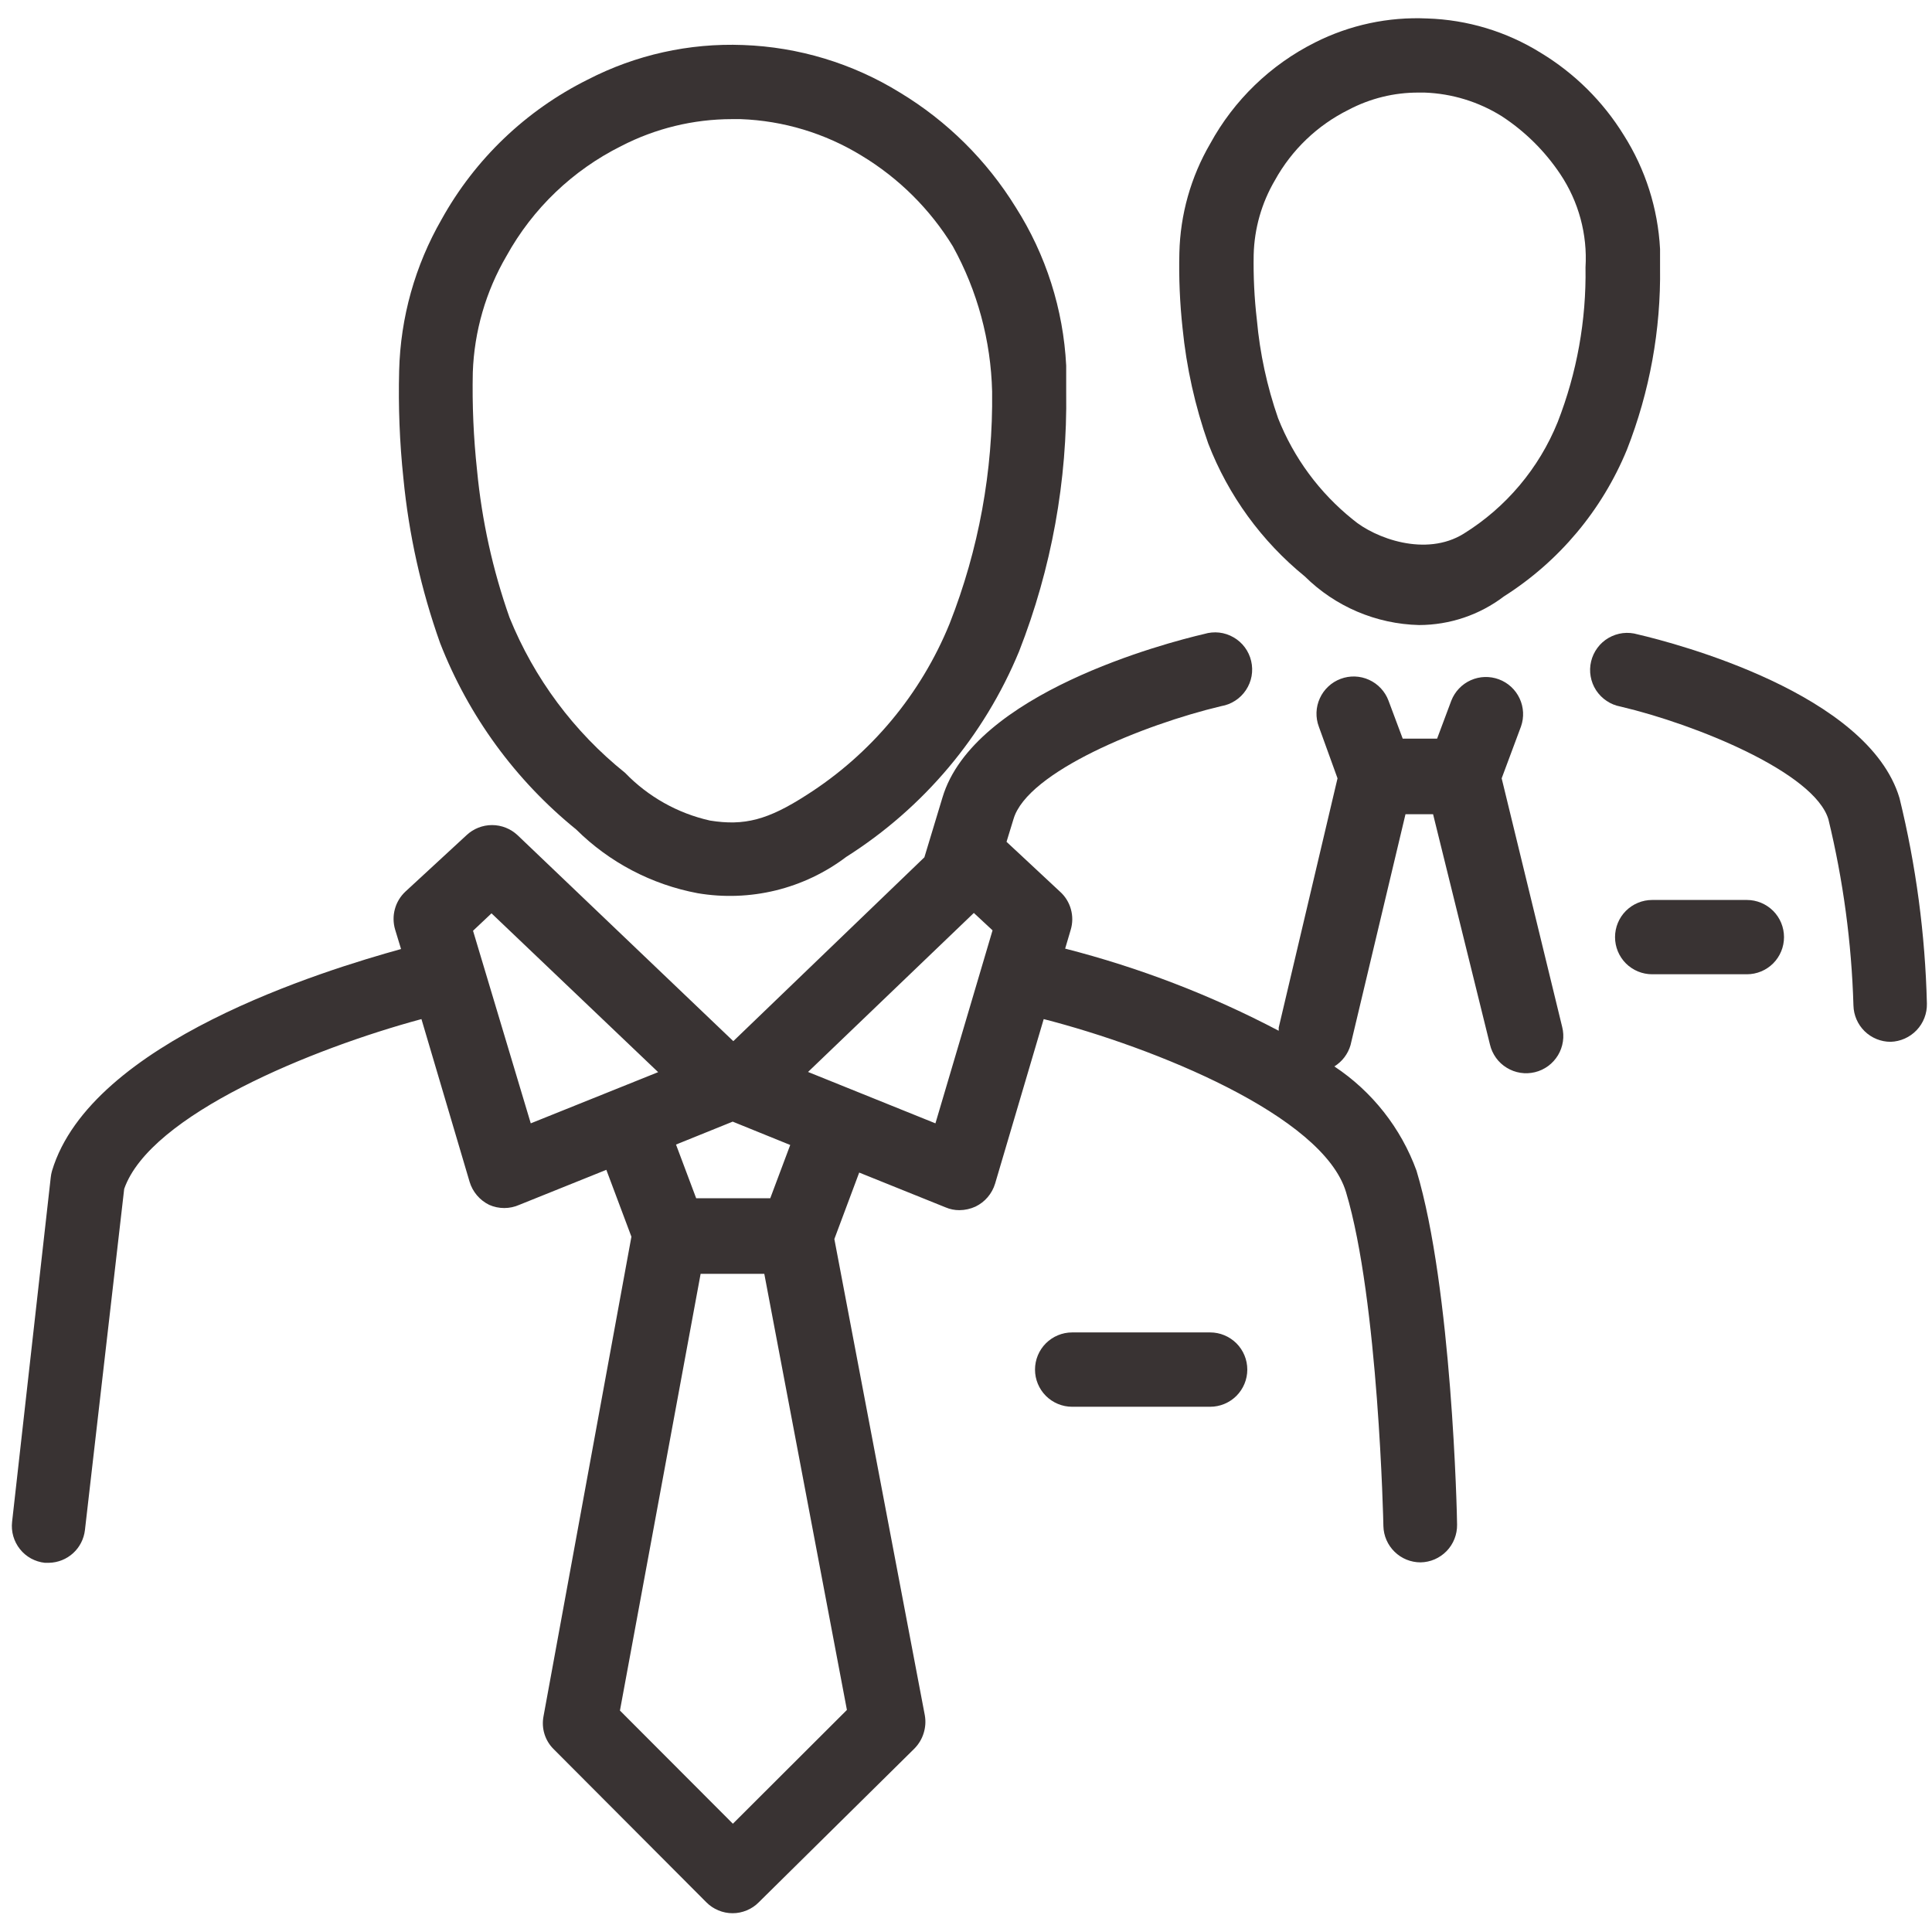 <svg width="50" height="50" viewBox="0 0 50 50" fill="none" xmlns="http://www.w3.org/2000/svg">
<path d="M31.319 34.483H27.747C27.492 34.483 27.248 34.585 27.067 34.765C26.887 34.945 26.786 35.19 26.786 35.445C26.786 35.7 26.887 35.944 27.067 36.125C27.248 36.305 27.492 36.407 27.747 36.407H31.319C31.574 36.407 31.818 36.305 31.999 36.125C32.179 35.944 32.28 35.7 32.28 35.445C32.28 35.19 32.179 34.945 31.999 34.765C31.818 34.585 31.574 34.483 31.319 34.483Z" fill="#393333"/>
<path d="M11.39 16.643C12.126 18.529 13.339 20.192 14.912 21.467C15.771 22.319 16.866 22.893 18.055 23.116C18.726 23.23 19.414 23.205 20.075 23.044C20.737 22.882 21.358 22.587 21.901 22.176C23.905 20.907 25.468 19.049 26.374 16.857C27.212 14.718 27.627 12.435 27.593 10.137C27.593 10.137 27.593 9.621 27.593 9.462C27.519 8.005 27.069 6.593 26.286 5.363C25.537 4.15 24.511 3.133 23.291 2.396C22.067 1.64 20.668 1.216 19.231 1.165C17.835 1.111 16.45 1.42 15.209 2.061C13.612 2.856 12.294 4.116 11.429 5.676C10.742 6.87 10.364 8.217 10.33 9.594C10.306 10.524 10.342 11.454 10.44 12.379C10.581 13.834 10.9 15.266 11.39 16.643ZM13.11 6.621C13.788 5.395 14.823 4.405 16.077 3.78C16.962 3.323 17.943 3.084 18.94 3.083H19.17C20.276 3.124 21.353 3.449 22.297 4.028C23.261 4.61 24.071 5.414 24.659 6.374C25.296 7.527 25.644 8.816 25.676 10.132C25.702 12.186 25.329 14.226 24.577 16.137C23.834 17.963 22.542 19.513 20.879 20.572C19.874 21.22 19.264 21.379 18.374 21.236C17.536 21.048 16.772 20.618 16.176 20C14.853 18.939 13.824 17.556 13.187 15.984C12.752 14.752 12.47 13.471 12.346 12.171C12.255 11.329 12.218 10.483 12.236 9.637C12.273 8.575 12.573 7.539 13.11 6.621Z" fill="#393333"/>
<path d="M38.863 20.143L39.363 18.802C39.447 18.564 39.434 18.303 39.327 18.075C39.22 17.846 39.028 17.669 38.791 17.581C38.555 17.493 38.293 17.501 38.063 17.604C37.833 17.707 37.652 17.897 37.56 18.132L37.192 19.116H36.302L35.934 18.132C35.89 18.014 35.822 17.905 35.736 17.813C35.65 17.721 35.546 17.646 35.431 17.594C35.199 17.488 34.934 17.479 34.695 17.569C34.577 17.613 34.468 17.68 34.376 17.767C34.284 17.853 34.209 17.957 34.157 18.072C34.051 18.304 34.042 18.569 34.132 18.808L34.615 20.143L33.093 26.594V26.676C31.34 25.754 29.485 25.041 27.566 24.55L27.709 24.066C27.762 23.892 27.764 23.707 27.715 23.532C27.667 23.356 27.569 23.199 27.434 23.077L26.049 21.786L26.231 21.192C26.593 19.973 29.593 18.753 31.604 18.275C31.734 18.253 31.858 18.205 31.968 18.133C32.078 18.062 32.173 17.968 32.245 17.859C32.318 17.749 32.368 17.626 32.391 17.497C32.414 17.367 32.41 17.235 32.38 17.107C32.35 16.979 32.294 16.858 32.216 16.753C32.137 16.647 32.038 16.559 31.924 16.494C31.81 16.428 31.684 16.386 31.553 16.371C31.423 16.357 31.291 16.369 31.165 16.407C30.176 16.637 25.192 17.94 24.39 20.643L23.923 22.187L18.978 26.945L13.396 21.616C13.216 21.447 12.98 21.353 12.734 21.353C12.488 21.353 12.251 21.447 12.072 21.616L10.489 23.077C10.359 23.2 10.265 23.356 10.219 23.529C10.172 23.701 10.175 23.884 10.225 24.055L10.379 24.561C8.401 25.11 2.352 26.951 1.346 30.302C1.33 30.358 1.319 30.415 1.313 30.473L0.313 39.385C0.299 39.51 0.309 39.637 0.344 39.758C0.379 39.879 0.437 39.992 0.516 40.091C0.594 40.19 0.692 40.272 0.802 40.333C0.913 40.393 1.034 40.432 1.159 40.445H1.269C1.5 40.44 1.721 40.352 1.892 40.196C2.063 40.041 2.171 39.828 2.198 39.599L3.214 30.769C3.885 28.846 8.099 27.132 10.907 26.374L12.154 30.588C12.193 30.716 12.258 30.835 12.345 30.937C12.432 31.039 12.539 31.122 12.659 31.181C12.782 31.236 12.915 31.264 13.05 31.264C13.184 31.264 13.317 31.236 13.44 31.181L15.692 30.275L16.341 32.006L14.066 44.418C14.037 44.571 14.045 44.728 14.091 44.877C14.137 45.025 14.219 45.16 14.33 45.269L18.28 49.231C18.369 49.321 18.475 49.392 18.591 49.44C18.708 49.489 18.833 49.514 18.959 49.514C19.085 49.514 19.21 49.489 19.326 49.44C19.443 49.392 19.549 49.321 19.637 49.231L23.665 45.253C23.775 45.141 23.858 45.005 23.904 44.854C23.951 44.704 23.962 44.545 23.934 44.39L21.593 32.066L22.236 30.346L24.473 31.247C24.585 31.295 24.707 31.32 24.83 31.319C24.974 31.318 25.116 31.286 25.247 31.226C25.368 31.167 25.476 31.084 25.562 30.982C25.649 30.88 25.714 30.761 25.753 30.632L27.011 26.374C29.863 27.105 34.242 28.868 34.835 30.852C35.676 33.648 35.802 39.434 35.802 39.495C35.808 39.746 35.912 39.985 36.092 40.16C36.271 40.336 36.513 40.434 36.764 40.434C36.89 40.432 37.015 40.405 37.13 40.355C37.246 40.304 37.351 40.232 37.439 40.141C37.527 40.05 37.596 39.943 37.642 39.825C37.688 39.708 37.711 39.583 37.709 39.456C37.709 39.209 37.577 33.346 36.659 30.297C36.257 29.194 35.512 28.248 34.533 27.599C34.735 27.474 34.884 27.278 34.951 27.05L36.374 21.072H37.088L38.56 27.033C38.589 27.157 38.643 27.274 38.717 27.377C38.791 27.48 38.885 27.567 38.994 27.633C39.102 27.7 39.222 27.744 39.348 27.764C39.473 27.784 39.601 27.778 39.725 27.748C39.848 27.718 39.964 27.664 40.067 27.588C40.169 27.513 40.255 27.418 40.321 27.309C40.386 27.201 40.429 27.08 40.448 26.954C40.467 26.828 40.46 26.7 40.429 26.577L38.863 20.143ZM12.242 24.088L12.72 23.637L17.033 27.747L13.736 29.072L12.242 24.088ZM18.967 47.198L16.044 44.269L18.132 32.967H19.78L21.918 44.253L18.967 47.198ZM19.934 31.011H18.017L17.495 29.621L18.962 29.028L20.451 29.632L19.934 31.011ZM24.209 29.072L20.912 27.742L25.203 23.627L25.687 24.077L24.209 29.072Z" fill="#393333"/>
<path d="M49.159 20.654C48.352 17.951 43.374 16.648 42.385 16.418C42.259 16.381 42.128 16.37 41.998 16.385C41.869 16.401 41.744 16.443 41.631 16.508C41.518 16.573 41.419 16.661 41.342 16.766C41.264 16.871 41.208 16.99 41.178 17.117C41.147 17.244 41.143 17.376 41.166 17.505C41.188 17.633 41.236 17.756 41.307 17.865C41.379 17.974 41.472 18.068 41.58 18.14C41.689 18.213 41.811 18.262 41.94 18.286C43.896 18.747 46.956 19.994 47.319 21.203C47.702 22.783 47.919 24.398 47.967 26.022C47.973 26.273 48.077 26.512 48.256 26.688C48.436 26.863 48.677 26.962 48.929 26.962C49.184 26.954 49.426 26.846 49.602 26.661C49.779 26.476 49.874 26.228 49.868 25.973C49.824 24.179 49.586 22.396 49.159 20.654Z" fill="#393333"/>
<path d="M45.209 23.291H42.758C42.503 23.291 42.259 23.393 42.078 23.573C41.898 23.753 41.797 23.998 41.797 24.253C41.797 24.508 41.898 24.752 42.078 24.933C42.259 25.113 42.503 25.214 42.758 25.214H45.209C45.464 25.214 45.708 25.113 45.889 24.933C46.069 24.752 46.17 24.508 46.17 24.253C46.17 23.998 46.069 23.753 45.889 23.573C45.708 23.393 45.464 23.291 45.209 23.291Z" fill="#393333"/>
<path d="M31.269 11.478C31.789 12.823 32.651 14.008 33.769 14.918C34.558 15.699 35.615 16.149 36.725 16.176C37.519 16.175 38.291 15.915 38.923 15.434C40.351 14.528 41.462 13.201 42.105 11.637C42.694 10.136 42.985 8.535 42.962 6.923C42.962 6.923 42.962 6.56 42.962 6.445C42.907 5.397 42.584 4.381 42.022 3.495C41.484 2.623 40.745 1.892 39.868 1.363C38.985 0.815 37.973 0.51 36.934 0.478C35.93 0.432 34.931 0.646 34.033 1.099C32.882 1.676 31.936 2.59 31.319 3.72C30.819 4.579 30.545 5.55 30.522 6.544C30.506 7.193 30.534 7.843 30.604 8.489C30.705 9.508 30.928 10.512 31.269 11.478ZM32.995 4.665C33.43 3.877 34.095 3.241 34.901 2.841C35.46 2.546 36.083 2.393 36.714 2.396H36.868C37.575 2.421 38.263 2.632 38.863 3.006C39.464 3.398 39.98 3.908 40.379 4.505C40.855 5.216 41.085 6.064 41.033 6.918C41.055 8.287 40.811 9.647 40.313 10.923C39.829 12.12 38.977 13.132 37.879 13.813C36.901 14.418 35.588 13.934 35.011 13.445C34.15 12.754 33.483 11.851 33.077 10.824C32.791 10.002 32.606 9.147 32.528 8.28C32.462 7.72 32.435 7.157 32.445 6.593C32.462 5.914 32.651 5.251 32.995 4.665Z" fill="#393333"/>
</svg>
